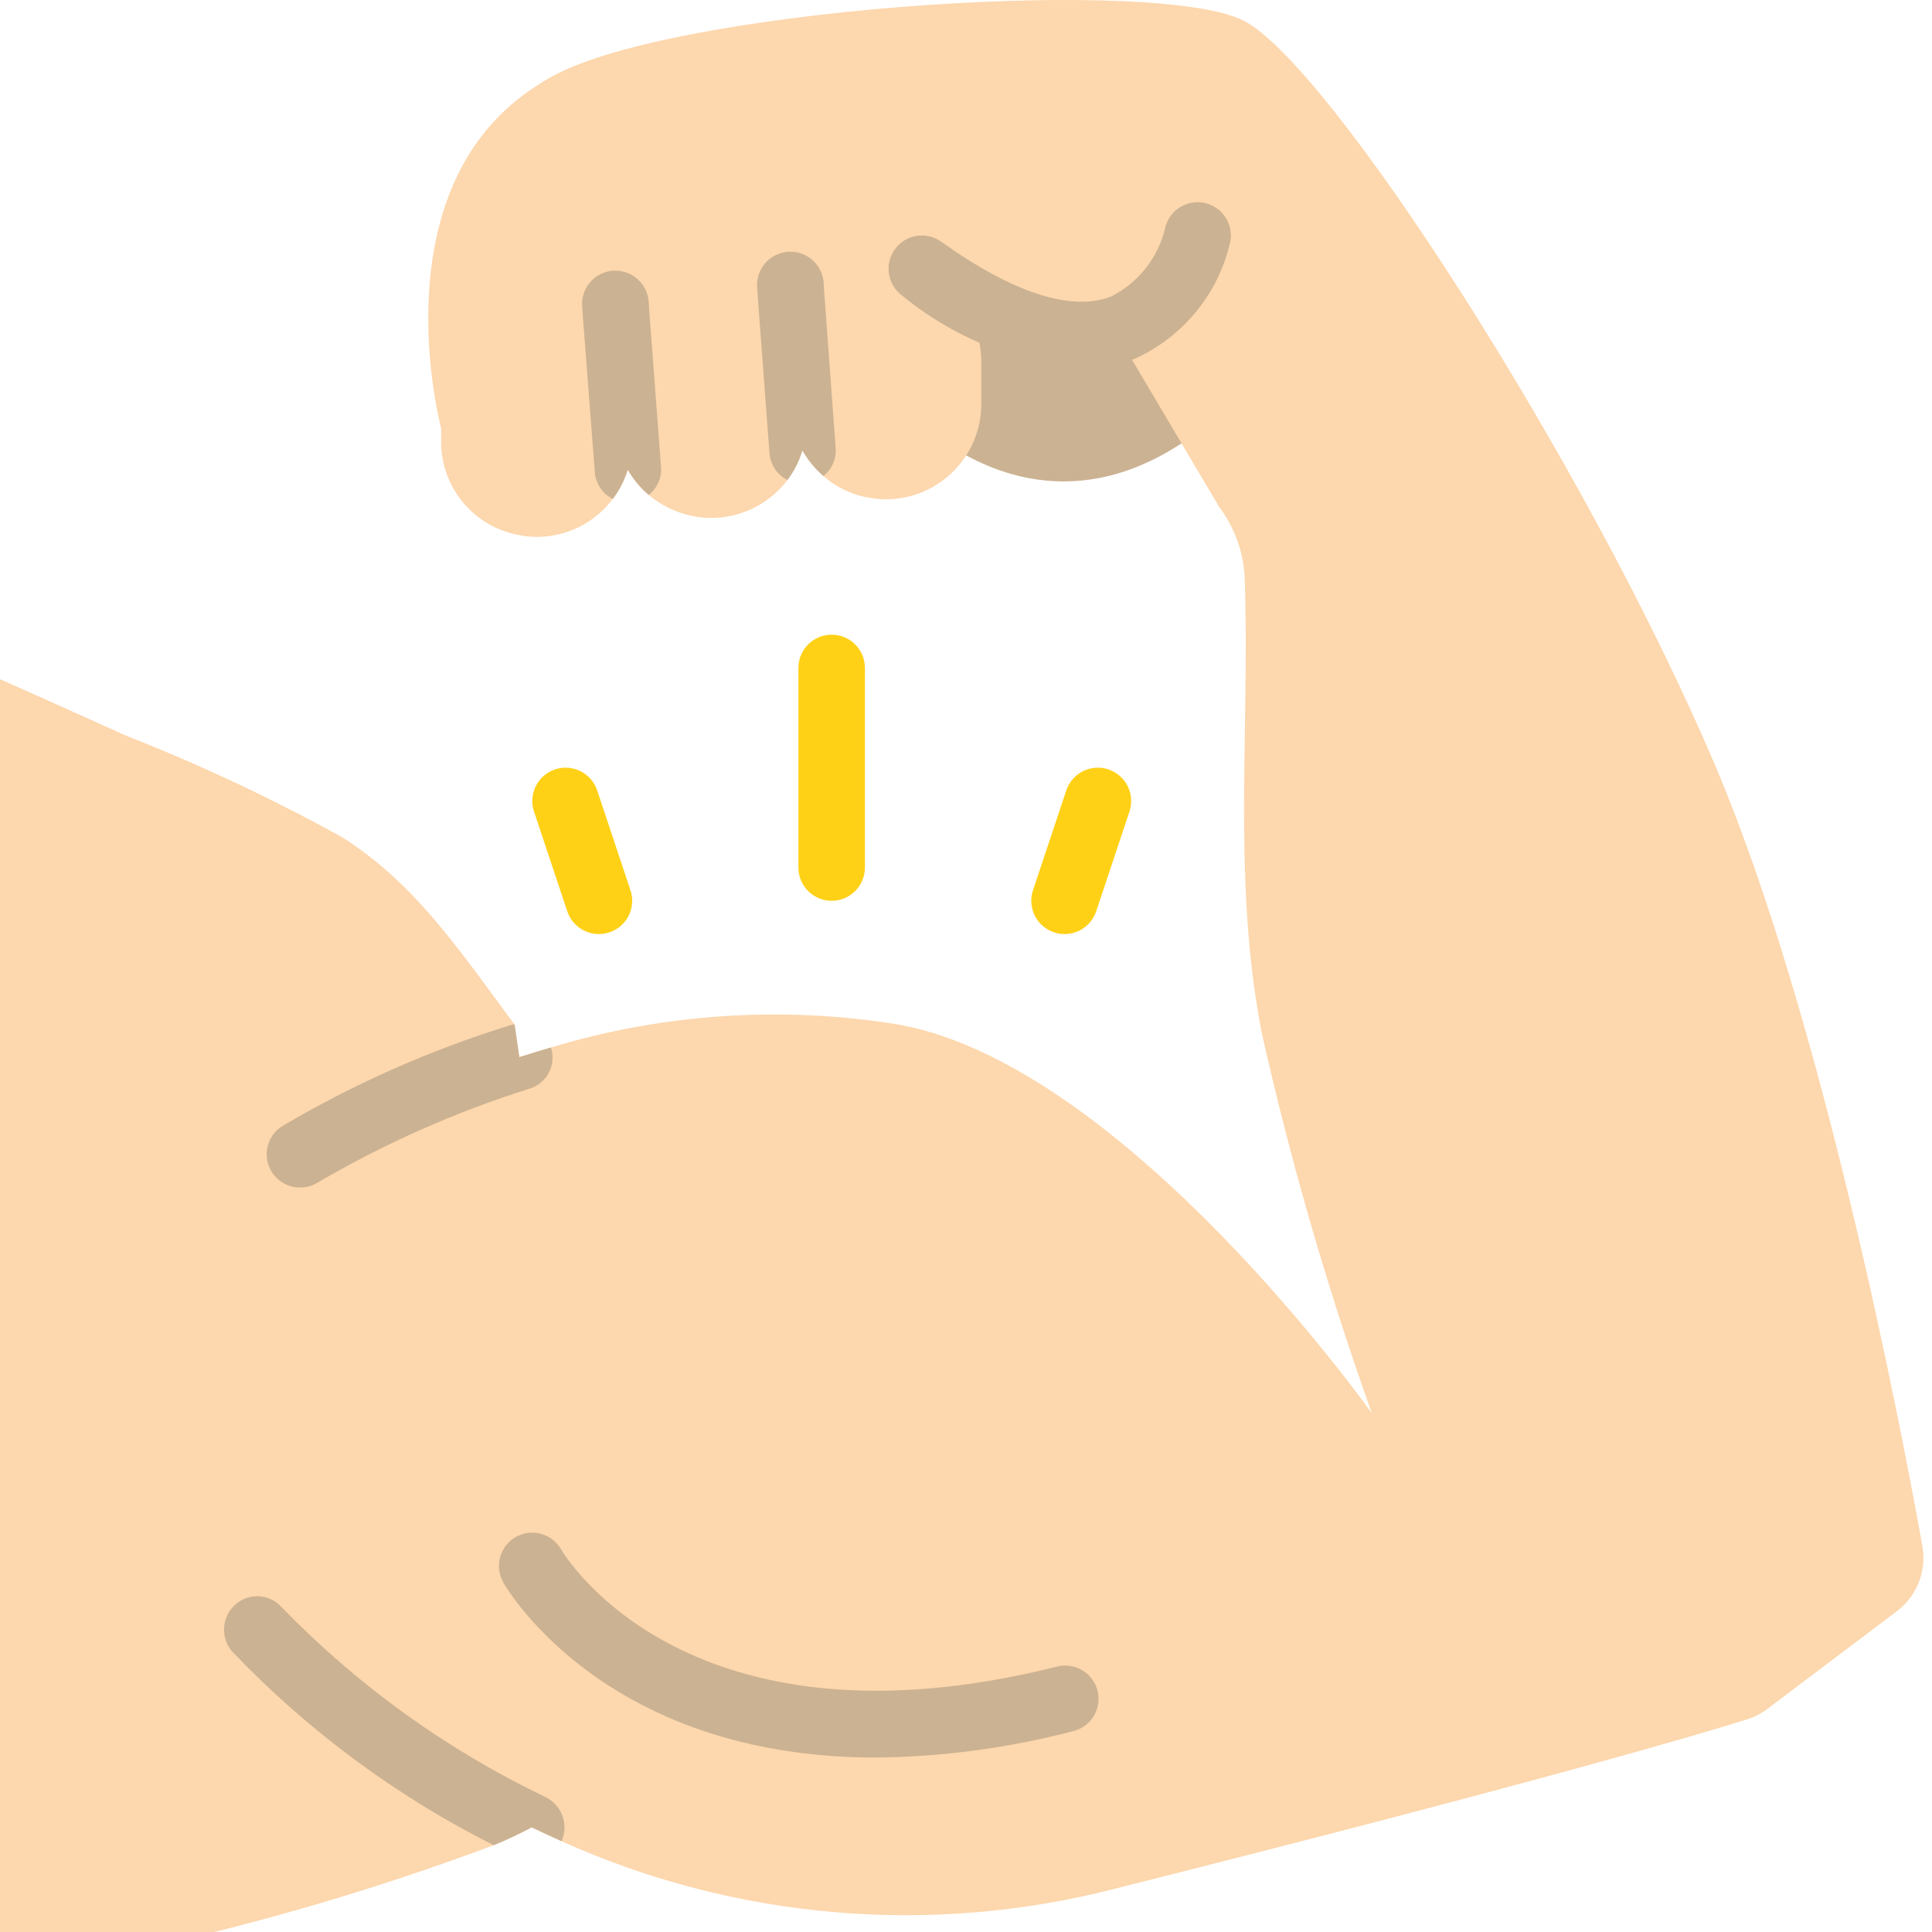 <?xml version="1.0"?>
<svg xmlns="http://www.w3.org/2000/svg" xmlns:xlink="http://www.w3.org/1999/xlink" xmlns:svgjs="http://svgjs.com/svgjs" version="1.1" width="512" height="512" x="0" y="0" viewBox="0 0 504 504.011" style="enable-background:new 0 0 512 512" xml:space="preserve" class=""><g><path xmlns="http://www.w3.org/2000/svg" d="m234.312 104.824s43.387 52.066 95.457-8.676l-52.07-43.391-43.387 26.031zm0 0" fill="#cbb292" data-original="#cbb292" style="" class=""/><path xmlns="http://www.w3.org/2000/svg" d="m494.91 420.27-33.93 25.598c-1.605 1.188-3.395 2.094-5.293 2.691-10.414 3.297-52.156 15.793-164.883 44.172-48.117 12.383-99.02 8.004-144.316-12.41-2.688-1.215-5.293-2.43-7.895-3.645v.086c-3.191 1.699-6.465 3.234-9.809 4.602-23.848 8.93-48.184 16.492-72.895 22.648h-55.887v-326.812c11.023 4.859 21.957 9.805 32.977 14.754 19.207 7.543 37.906 16.324 55.973 26.293 19.441 12.062 31.762 30.895 45.215 48.941 0 .09.086.09.086.176l1.215 8.418c2.691-.867 5.379-1.648 8.242-2.516 29.551-8.922 60.754-10.941 91.207-5.902 59.184 11.195 122.969 101.359 122.969 101.359-11.531-32.34-21.094-65.348-28.641-98.844-7.809-39.484-3.211-78.621-4.512-118.453-.176-6.934-2.512-13.637-6.68-19.18l-31.676-53.457-171.305 32.891s-16.836-62.566 24.906-89.297c2.504-1.668 5.148-3.117 7.898-4.336 36.969-16.402 154.121-23.953 176.508-12.672 22.391 11.281 89.473 115.418 123.055 194.301 27.855 65.691 48.074 170.348 54.062 203.672 1.137 6.43-1.406 12.957-6.594 16.922zm0 0" fill="#fdd7ad" data-original="#fdd7ad" style="" class=""/><g xmlns="http://www.w3.org/2000/svg" fill="#cbb292"><path d="m138.07 284.023c-19.254 6.07-37.766 14.281-55.191 24.473-1.379.863-2.973 1.312-4.598 1.301-3.883.016-7.301-2.555-8.371-6.285-1.07-3.734.473-7.723 3.77-9.77 18.648-10.996 38.508-19.789 59.184-26.207.438-.086.871-.258 1.305-.348 0 .09.086.09.086.176l1.215 8.418c2.691-.867 5.379-1.648 8.242-2.516.719 2.172.527 4.547-.539 6.574-1.062 2.027-2.902 3.539-5.102 4.184zm0 0" fill="#cbb292" data-original="#cbb292" style="" class=""/><path d="m146.488 480.32c-2.688-1.215-5.293-2.43-7.895-3.645v.086c-3.191 1.699-6.465 3.234-9.809 4.602-25.457-12.809-48.527-29.895-68.207-50.508-3.121-3.609-2.773-9.051.781-12.234 1.715-1.543 3.98-2.332 6.281-2.184 2.305.145 4.449 1.215 5.953 2.965 19.828 20.434 43.129 37.184 68.816 49.465 4.195 2.117 5.992 7.156 4.078 11.453zm0 0" fill="#cbb292" data-original="#cbb292" style="" class=""/><path d="m228.445 458.496c-70.086 0-95.848-43.391-97.125-45.637-2.395-4.156-.973-9.465 3.18-11.859 4.152-2.398 9.465-.973 11.859 3.18 1.355 2.293 33.418 54.594 129.242 30.633 3.035-.832 6.285.047 8.488 2.293 2.203 2.246 3.02 5.512 2.129 8.531s-3.348 5.32-6.418 6.012c-16.773 4.375-34.023 6.672-51.355 6.848zm0 0" fill="#cbb292" data-original="#cbb292" style="" class=""/></g><path xmlns="http://www.w3.org/2000/svg" d="m216.953 234.996c-4.793 0-8.676-3.887-8.676-8.68v-52.066c0-4.793 3.883-8.68 8.676-8.68s8.68 3.887 8.68 8.68v52.066c0 4.793-3.887 8.68-8.68 8.68zm0 0" fill="#ffd116" data-original="#67b9cc" style="" class=""/><path xmlns="http://www.w3.org/2000/svg" d="m277.699 243.672c-2.785 0-5.402-1.344-7.035-3.605-1.629-2.262-2.07-5.168-1.191-7.812l8.68-26.035c.98-2.945 3.457-5.145 6.496-5.77 3.039-.625 6.184.422 8.246 2.742 2.059 2.32 2.727 5.566 1.746 8.512l-8.68 26.035c-1.184 3.551-4.516 5.945-8.262 5.934zm0 0" fill="#ffd116" data-original="#67b9cc" style="" class=""/><path xmlns="http://www.w3.org/2000/svg" d="m156.207 243.672c-3.73-.004-7.047-2.395-8.227-5.934l-8.676-26.035c-.98-2.945-.312-6.191 1.746-8.512 2.062-2.32 5.203-3.367 8.246-2.742 3.039.625 5.516 2.824 6.496 5.77l8.676 26.035c.883 2.648.438 5.562-1.199 7.828-1.641 2.262-4.266 3.598-7.062 3.59zm0 0" fill="#ffd116" data-original="#67b9cc" style="" class=""/><path xmlns="http://www.w3.org/2000/svg" d="m164.887 104.219v10.934c.027 2.504-.352 4.996-1.129 7.375-.84 2.758-2.164 5.34-3.902 7.637-4.699 6.242-12.062 9.906-19.875 9.895-1.633 0-3.262-.172-4.859-.523-11.68-2.246-20.102-12.492-20.047-24.383v-10.934c.004-11.875 8.398-22.086 20.047-24.387 1.598-.348 3.227-.523 4.859-.52 4.223-.008 8.375 1.07 12.062 3.125 2.031 1.129 3.898 2.531 5.555 4.164 1.594 1.602 2.969 3.41 4.078 5.379v.086c2.121 3.699 3.23 7.891 3.211 12.152zm0 0" fill="#fdd7ad" data-original="#fdd7ad" style="" class=""/><path xmlns="http://www.w3.org/2000/svg" d="m210.445 99.27v10.934c.023 2.477-.359 4.938-1.129 7.293-.82 2.789-2.145 5.406-3.902 7.723-4.711 6.227-12.066 9.887-19.875 9.891h-.086c-1.633.004-3.262-.172-4.859-.52-4.184-.852-8.09-2.73-11.367-5.469-2.188-1.867-4.035-4.098-5.469-6.594-2.094-3.77-3.199-8.008-3.211-12.324v-10.934c-.035-2.445.348-4.883 1.129-7.203v-.086c1.375-4.527 4.027-8.566 7.637-11.629 3.254-2.719 7.129-4.598 11.281-5.465 1.598-.352 3.227-.523 4.859-.523h.086c4.262-.016 8.453 1.09 12.152 3.211 4.02 2.285 7.348 5.613 9.629 9.633 2.055 3.688 3.133 7.844 3.125 12.062zm0 0" fill="#fdd7ad" data-original="#fdd7ad" style="" class=""/><path xmlns="http://www.w3.org/2000/svg" d="m256.004 94.41v10.934c0 13.758-11.148 24.906-24.902 24.906-1.605.004-3.207-.172-4.773-.52-.09 0-.176.086-.262 0-4.184-.828-8.074-2.742-11.281-5.555-2.188-1.902-4.035-4.16-5.469-6.68-2.062-3.715-3.141-7.898-3.121-12.152v-10.934c-.027-2.445.352-4.879 1.125-7.203 1.363-4.582 4.016-8.68 7.637-11.801 3.211-2.672 7.023-4.52 11.109-5.379h.262c1.566-.352 3.168-.523 4.773-.523 6.605-.004 12.941 2.621 17.613 7.293 4.672 4.668 7.297 11.008 7.289 17.613zm0 0" fill="#fdd7ad" data-original="#fdd7ad" style="" class=""/><path xmlns="http://www.w3.org/2000/svg" d="m172.438 121.832c.219 2.816-.988 5.555-3.211 7.289-2.188-1.867-4.035-4.098-5.469-6.594-.84 2.758-2.164 5.34-3.902 7.637-2.688-1.359-4.465-4.027-4.688-7.027l-3.125-40.699-.172-2.52c-.352-4.766 3.219-8.914 7.984-9.285 4.816-.359 9.012 3.254 9.371 8.07l.086 1.648zm0 0" fill="#cbb292" data-original="#cbb292" style="" class=""/><path xmlns="http://www.w3.org/2000/svg" d="m217.996 116.887c.219 2.816-.984 5.551-3.211 7.289-2.188-1.902-4.035-4.16-5.469-6.68-.82 2.789-2.145 5.406-3.902 7.723-2.719-1.371-4.504-4.078-4.688-7.117l-3.035-40.527-.176-2.602c-.215-3.102 1.238-6.082 3.812-7.82 2.578-1.738 5.887-1.969 8.68-.605 2.793 1.359 4.648 4.109 4.863 7.211l.086 1.648zm0 0" fill="#cbb292" data-original="#cbb292" style="" class=""/><path xmlns="http://www.w3.org/2000/svg" d="m282.223 96.059c-17.156-1.375-33.48-7.965-46.785-18.883-3.898-2.785-4.805-8.203-2.02-12.105 2.785-3.902 8.203-4.805 12.105-2.02 18.684 13.344 34 18.344 44.328 14.301 7.07-3.555 12.219-10.043 14.074-17.738.652-3.031 2.871-5.488 5.82-6.441 2.953-.949 6.188-.254 8.488 1.824s3.316 5.23 2.664 8.262c-3.098 13.391-12.242 24.582-24.75 30.285-4.445 1.699-9.168 2.551-13.926 2.516zm0 0" fill="#cbb292" data-original="#cbb292" style="" class=""/></g></svg>
